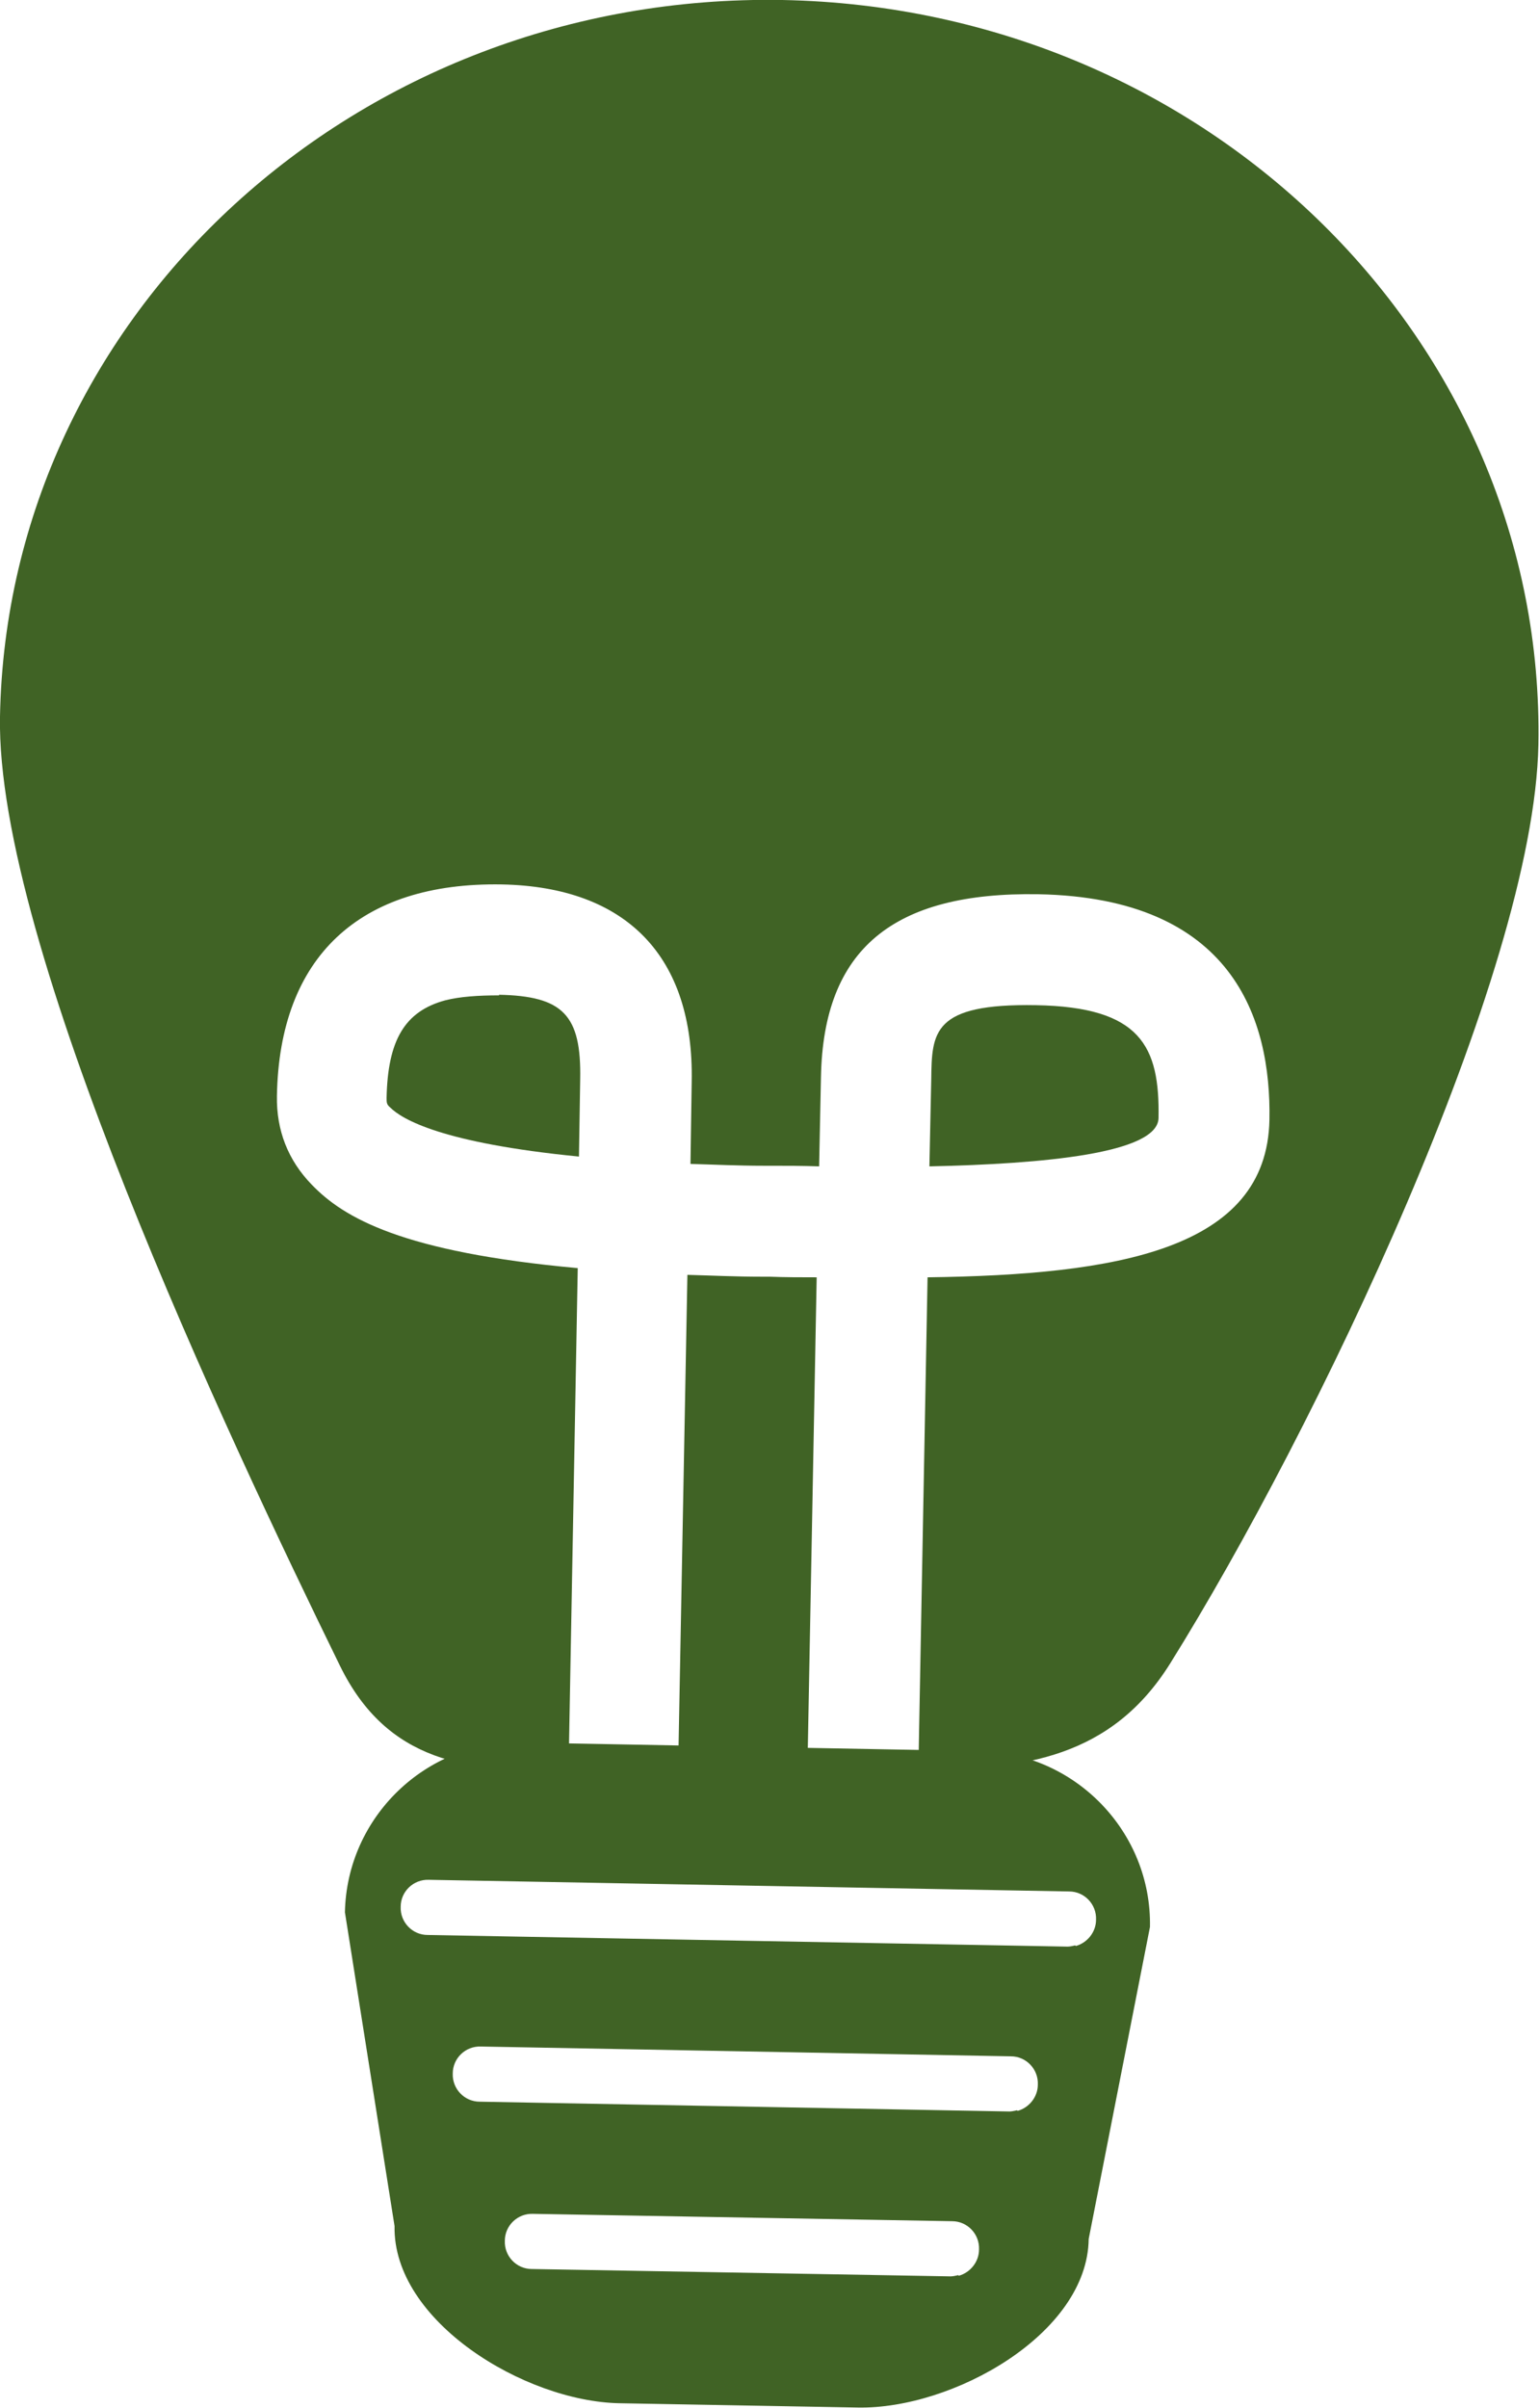 <?xml version="1.0" encoding="UTF-8"?><svg id="Layer_2" xmlns="http://www.w3.org/2000/svg" viewBox="0 0 25.12 39.29"><defs><style>.cls-1{fill:#406325;stroke-width:0px;}</style></defs><g id="Layer_3"><path class="cls-1" d="M8.15,16.24c-.35,0-.64.02-.88.08-.67.18-.94.66-.96,1.59,0,.08,0,.11.06.16.19.19.84.58,3.08.8l.02-1.26c.02-1.05-.28-1.36-1.33-1.38Z"/><path class="cls-1" d="M13.33,20.84c-.25,0-.51,0-.77-.01h-.13c-.43,0-.83-.02-1.21-.03l-.15,7.99c.38-.02.77-.02,1.17-.02.32,0,.63.02.94.03l.15-7.96Z"/><path class="cls-1" d="M16.91,16.4c-1.69-.03-1.7.44-1.71,1.21l-.03,1.42c1.86-.04,3.73-.21,3.74-.79.02-1.17-.29-1.81-2-1.84Z"/><path class="cls-1" d="M12.77,0C5.84-.12.12,5.11,0,11.69c-.07,3.71,3.7,11.71,5.55,15.49.77,1.57,2.08,1.75,3.73,1.7l.15-8.19c-2.86-.26-3.82-.82-4.34-1.36-.39-.4-.58-.89-.57-1.45.04-2.27,1.35-3.49,3.67-3.45,2.04.04,3.14,1.18,3.1,3.22l-.02,1.34c.37.01.77.03,1.2.03h.13c.23,0,.49,0,.77.01l.03-1.46c.04-2.08,1.17-3.02,3.55-2.98,3.17.06,3.8,2.03,3.77,3.68-.04,2.12-2.49,2.53-5.58,2.57l-.15,8.03c1.74.02,3.16-.21,4.11-1.73,2.36-3.78,5.94-11.25,6.01-14.99C25.23,5.57,19.71.13,12.77,0Z"/><path class="cls-1" d="M16,28.57l-7.5-.14c-1.55-.03-2.84,1.22-2.87,2.77l.81,5.12c-.03,1.55,2.12,2.86,3.67,2.89l3.89.07c1.55.03,3.75-1.2,3.77-2.75l1-5.09c.03-1.55-1.22-2.84-2.77-2.87ZM15.64,37.12s-.08.02-.12.02l-6.84-.12c-.25,0-.45-.21-.44-.46,0-.25.21-.45.46-.44l6.84.12c.25,0,.45.21.44.46,0,.21-.15.38-.33.43ZM16.6,34.43s-.08.02-.12.02l-8.65-.16c-.25,0-.45-.21-.44-.46,0-.25.21-.45.46-.44l8.65.16c.25,0,.45.21.44.46,0,.21-.15.38-.33.43ZM17.55,31.74s-.08.02-.12.02l-10.45-.19c-.25,0-.45-.21-.44-.46,0-.25.21-.45.46-.44l10.45.19c.25,0,.45.21.44.46,0,.21-.15.38-.33.43Z"/></g></svg>